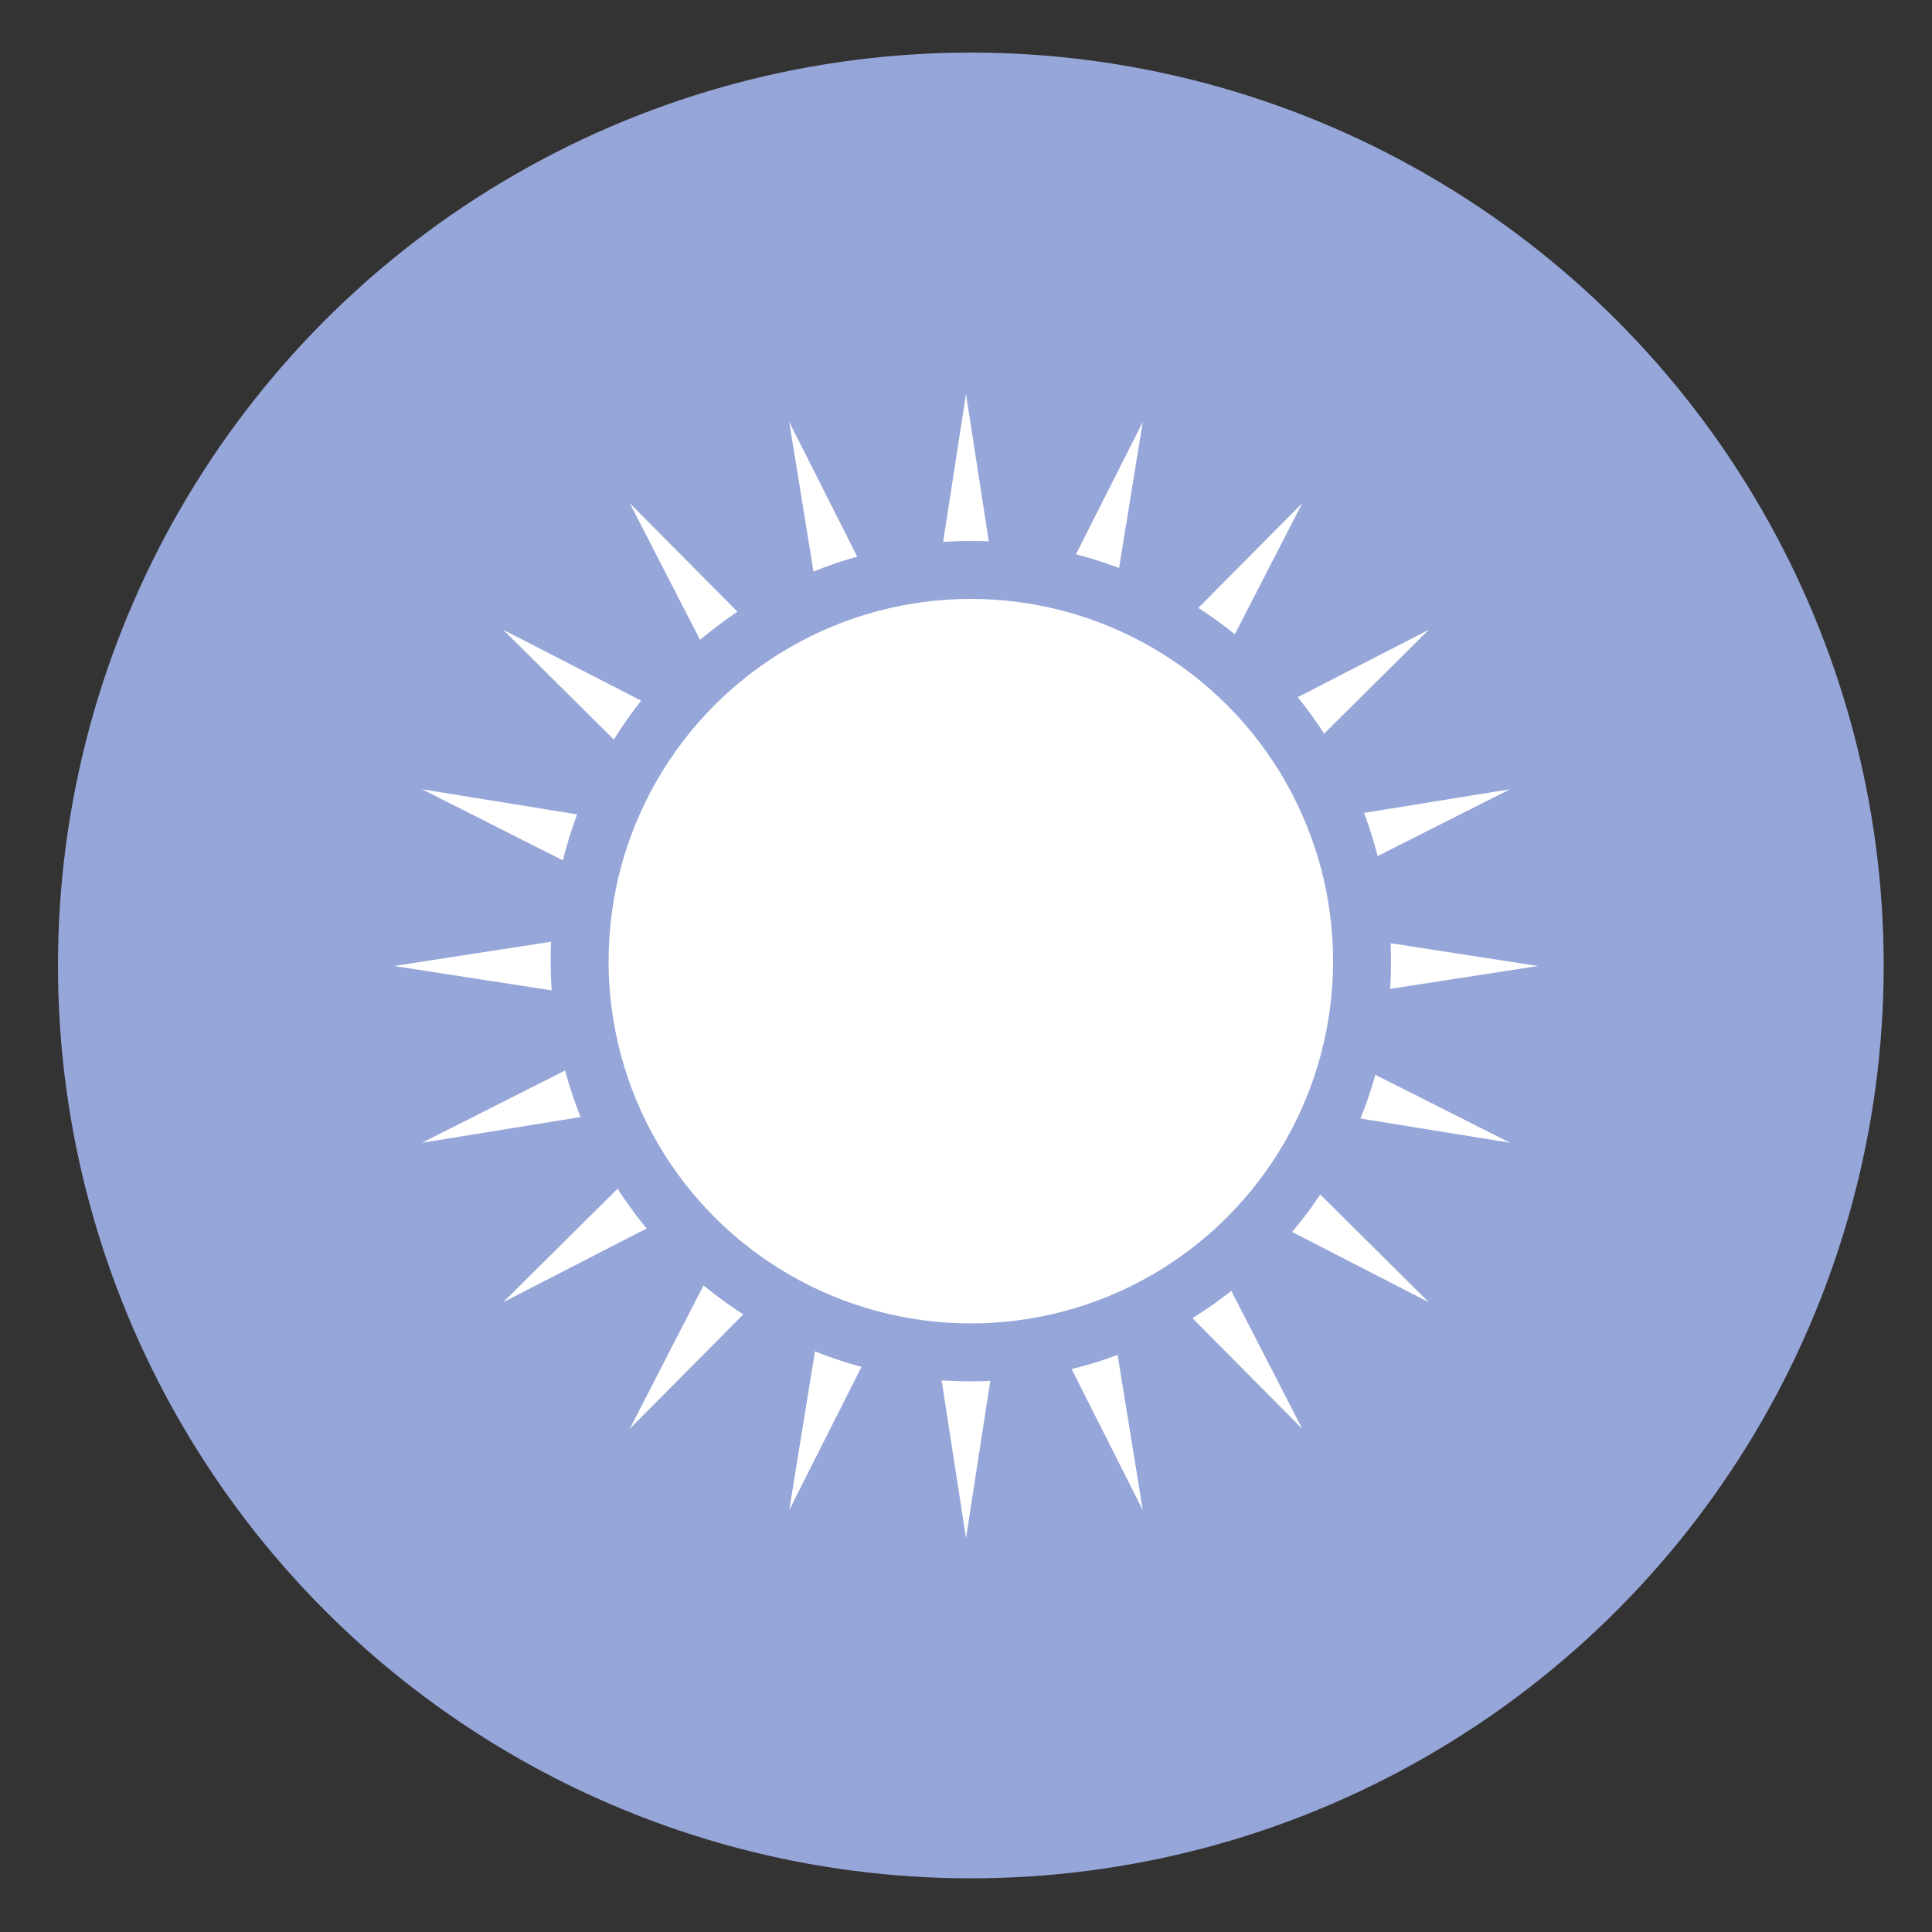 <?xml version="1.0" encoding="utf-8"?>
<!-- Generator: Adobe Illustrator 19.1.0, SVG Export Plug-In . SVG Version: 6.00 Build 0)  -->
<svg version="1.1" xmlns="http://www.w3.org/2000/svg" xmlns:xlink="http://www.w3.org/1999/xlink" x="0px" y="0px"
	 viewBox="0 0 200 200" enable-background="new 0 0 200 200" xml:space="preserve">
 
	 <rect x="0" y="0" width="200" height="200" fill="#333333" stroke="none"/>
 
	 <style type="text/css"></style>

<g id="background">
	<circle cx="100.5" cy="99.944" r="94.5" fill="#96A6D8"/>
</g>
<g id="sun">
	<circle id="inner" fill="#FFFFFF" cx="100.434" cy="99.566" r="42.969"/>
	<polygon id="star" fill="#FFFFFF" points="100,40.783 104.632,70.756 118.299,43.681 113.442,73.618 134.807,52.092 
		120.937,79.063 147.908,65.193 126.382,86.558 156.319,81.701 129.244,95.368 159.217,100 129.244,104.632 156.319,118.299 
		126.382,113.442 147.908,134.807 120.937,120.937 134.807,147.908 113.442,126.382 118.299,156.319 104.632,129.244 100,159.217 
		95.368,129.244 81.701,156.319 86.558,126.382 65.193,147.908 79.063,120.937 52.092,134.807 73.618,113.442 43.681,118.299 
		70.756,104.632 40.783,100 70.756,95.368 43.681,81.701 73.618,86.558 52.092,65.193 79.063,79.063 65.193,52.092 86.558,73.618 
		81.701,43.681 95.368,70.756 "/>
	<circle id="outer" fill="none" stroke="#96A6D8" stroke-width="6" stroke-miterlimit="10" cx="100.5" cy="99.5" r="40.5"/>
</g>
</svg>
